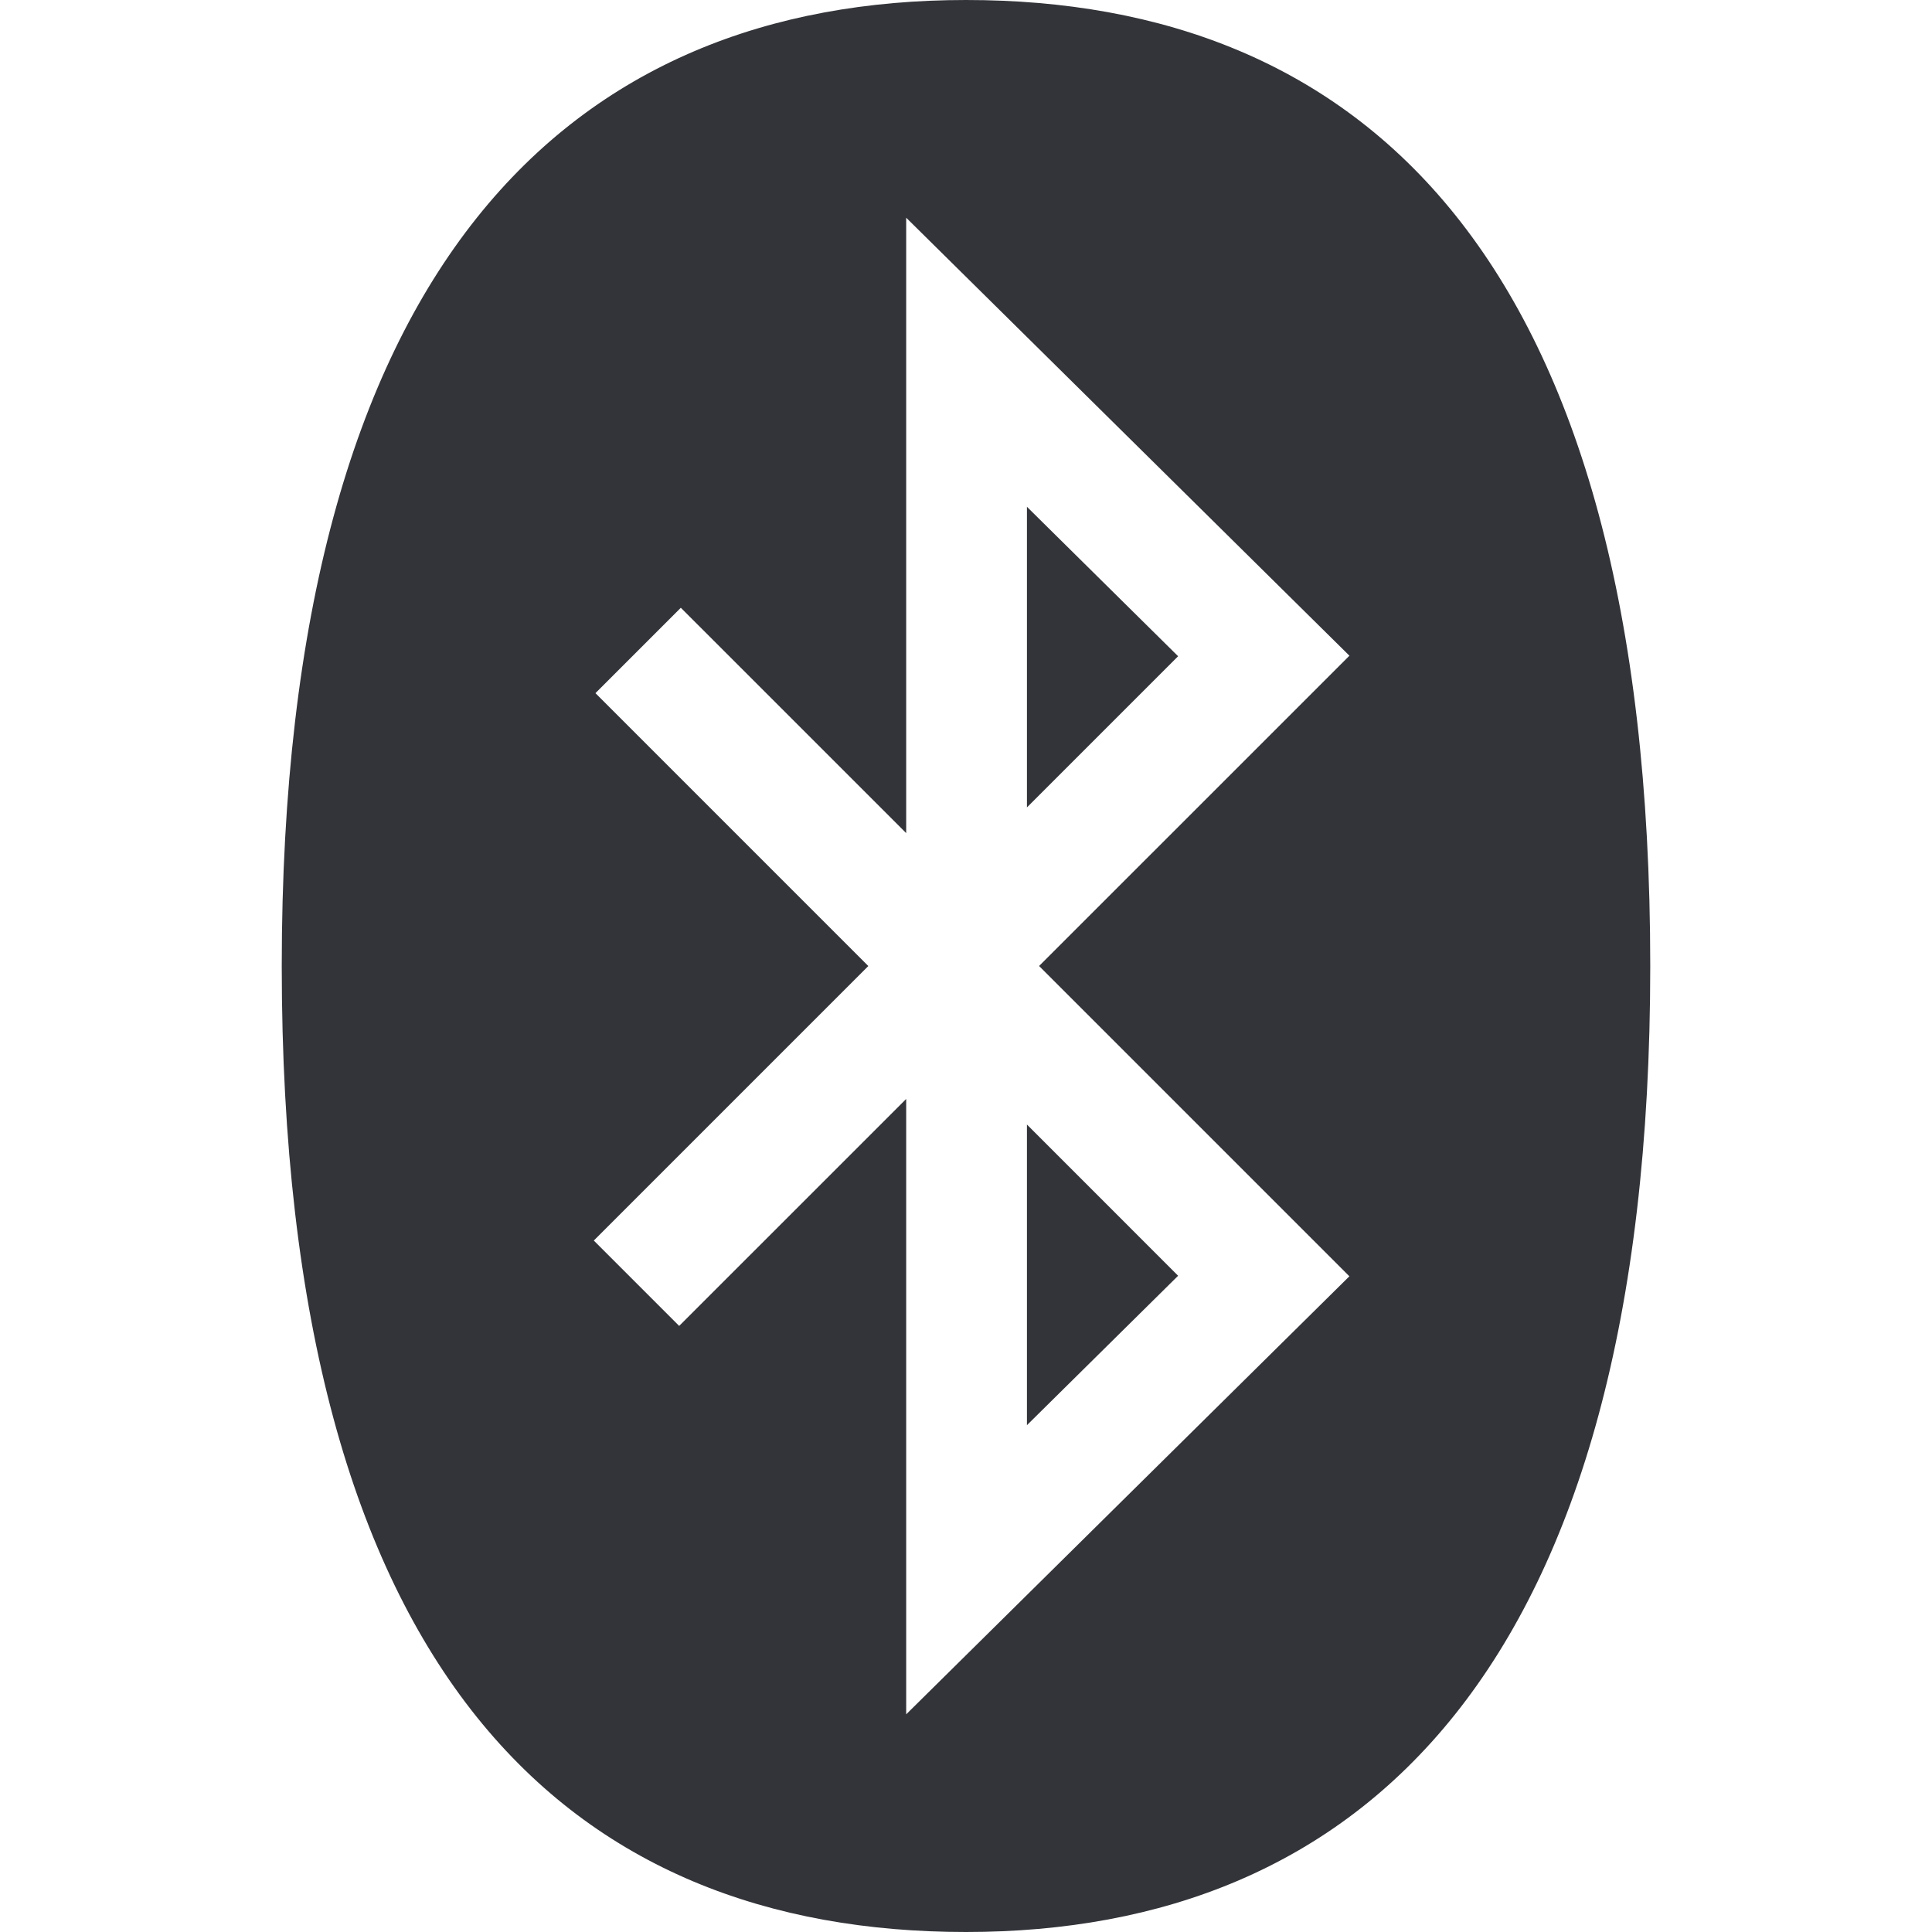 <?xml version="1.0" encoding="utf-8"?>
<!-- Generator: Adobe Illustrator 16.0.0, SVG Export Plug-In . SVG Version: 6.00 Build 0)  -->
<!DOCTYPE svg PUBLIC "-//W3C//DTD SVG 1.1//EN" "http://www.w3.org/Graphics/SVG/1.1/DTD/svg11.dtd">
<svg version="1.1" id="Layer_1" xmlns="http://www.w3.org/2000/svg" xmlns:xlink="http://www.w3.org/1999/xlink" x="0px" y="0px"
	 width="48px" height="48px" viewBox="0 0 48 48" enable-background="new 0 0 48 48" xml:space="preserve">
<g>
	<path fill="#333439" d="M24,0C14.25,0,7,6.437,7,24c0,17.751,7.25,24,17,24s17-6.437,17-24C41,6.249,33.75,0,24,0z M33.525,31.709
		L22.514,42.592V27.303l-5.64,5.639l-2.121-2.121l6.82-6.82l-6.779-6.78l2.121-2.121l5.599,5.598V5.409l11.012,10.882L25.816,24
		L33.525,31.709z"/>
	<polygon fill="#333439" points="25.514,12.591 25.514,20.06 29.27,16.304 	"/>
	<polygon fill="#333439" points="25.514,35.408 29.27,31.696 25.514,27.939 	"/>
</g>
</svg>
